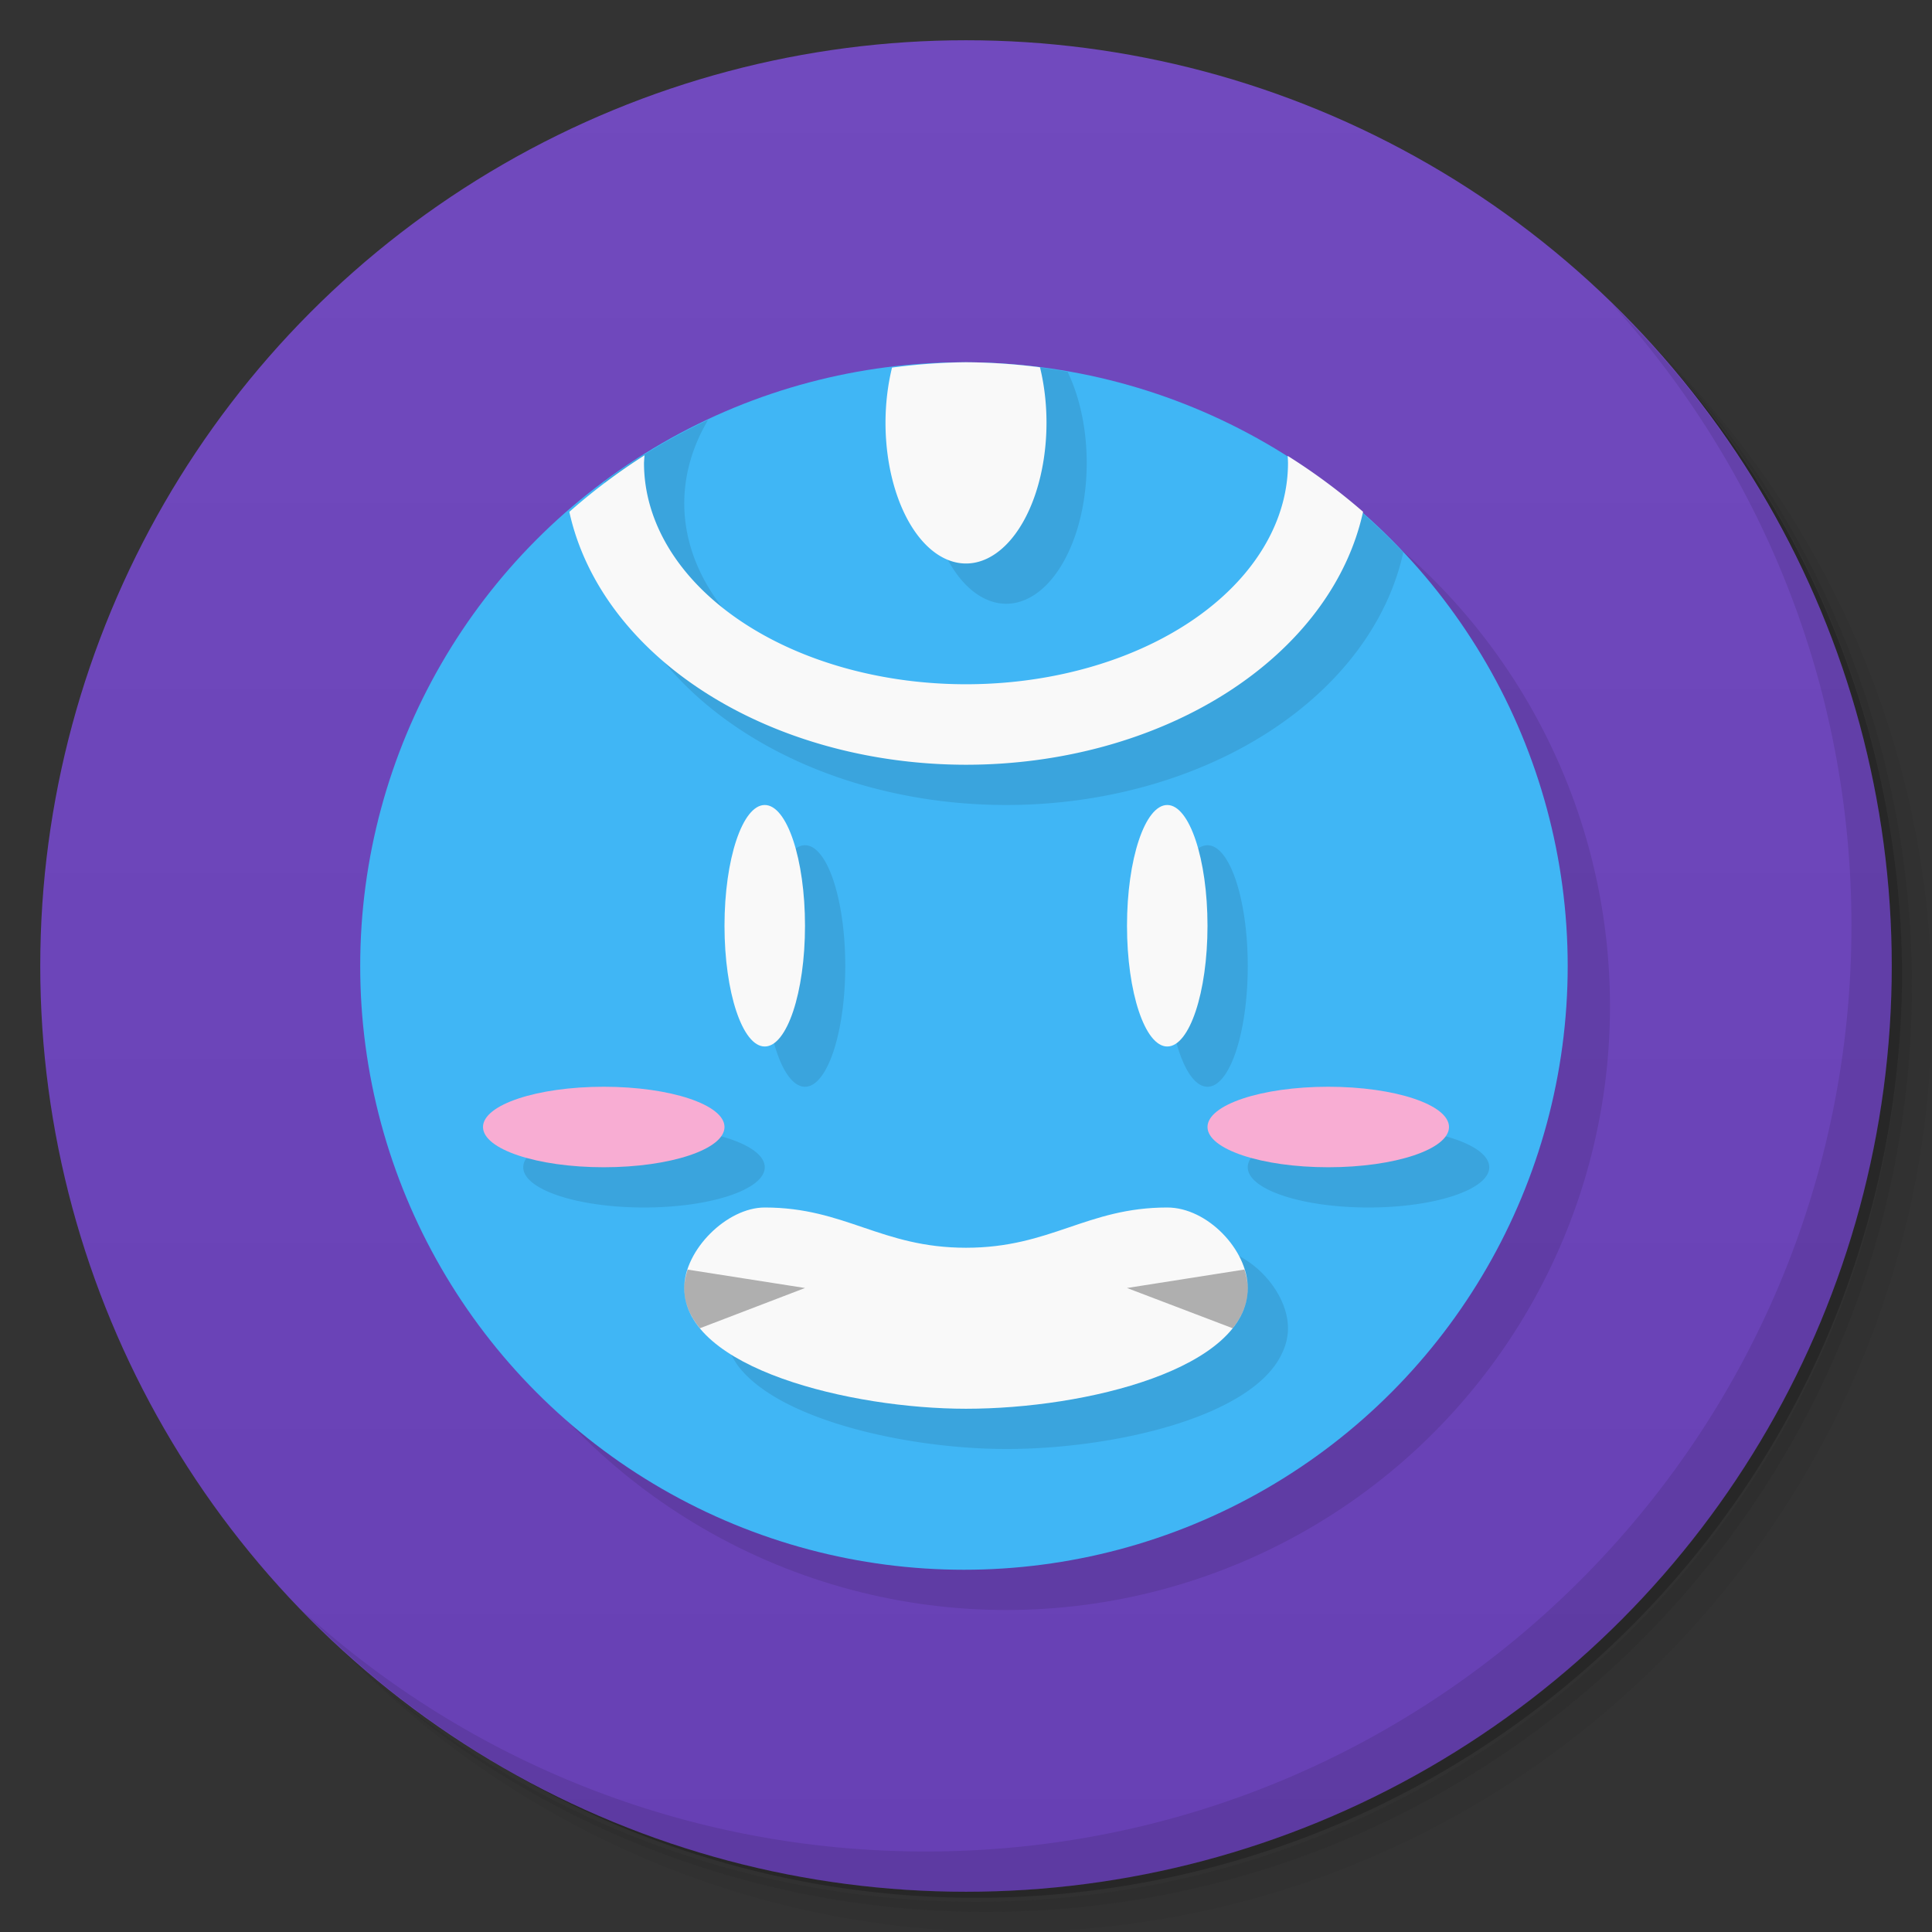 <svg version="1.1" viewBox="0 0 48 48" xmlns="http://www.w3.org/2000/svg">
 <rect x="0" y="0" width="48" height="48" fill="#333333" stroke="none"/>
 <defs>
  <linearGradient id="bg" x2="0" y1="1" y2="47" gradientUnits="userSpaceOnUse">
   <stop style="stop-color:#714abe" offset="0"/>
   <stop style="stop-color:#6740b4" offset="1"/>
  </linearGradient>
 </defs>
 <path d="m36.31 5c5.859 4.062 9.688 10.831 9.688 18.5 0 12.426-10.07 22.5-22.5 22.5-7.669 0-14.438-3.828-18.5-9.688 1.037 1.822 2.306 3.499 3.781 4.969 4.085 3.712 9.514 5.969 15.469 5.969 12.703 0 23-10.298 23-23 0-5.954-2.256-11.384-5.969-15.469-1.469-1.475-3.147-2.744-4.969-3.781zm4.969 3.781c3.854 4.113 6.219 9.637 6.219 15.719 0 12.703-10.297 23-23 23-6.081 0-11.606-2.364-15.719-6.219 4.16 4.144 9.883 6.719 16.219 6.719 12.703 0 23-10.298 23-23 0-6.335-2.575-12.06-6.719-16.219z" style="opacity:.05"/>
 <path d="m41.28 8.781c3.712 4.085 5.969 9.514 5.969 15.469 0 12.703-10.297 23-23 23-5.954 0-11.384-2.256-15.469-5.969 4.113 3.854 9.637 6.219 15.719 6.219 12.703 0 23-10.298 23-23 0-6.081-2.364-11.606-6.219-15.719z" style="opacity:.1"/>
 <path d="m31.25 2.375c8.615 3.154 14.75 11.417 14.75 21.13 0 12.426-10.07 22.5-22.5 22.5-9.708 0-17.971-6.135-21.12-14.75a23 23 0 0 0 44.875-7 23 23 0 0 0-16-21.875z" style="opacity:.2"/>
 <circle cx="24" cy="24" r="23" style="fill:url(#bg)"/>
 <path d="m40.03 7.531c3.712 4.084 5.969 9.514 5.969 15.469 0 12.703-10.297 23-23 23-5.954 0-11.384-2.256-15.469-5.969 4.178 4.291 10.01 6.969 16.469 6.969 12.703 0 23-10.298 23-23 0-6.462-2.677-12.291-6.969-16.469z" style="opacity:.1"/>
 <circle cx="25" cy="25" r="15" style="opacity:.1"/>
 <circle cx="23.949" cy="24" r="15" style="fill:#40b6f5"/>
 <path d="m23.949 9a15 15 0 0 0-0.354 0.012 2 3.5 0 0 0-0.596 2.488 2 3.5 0 0 0 2 3.5 2 3.5 0 0 0 2-3.5 2 3.5 0 0 0-0.475-2.262 15 15 0 0 0-2.576-0.238zm-6.357 1.434a15 15 0 0 0-2.566 1.529 10 7.5 0 0 0-0.025 0.537 10 7.5 0 0 0 10 7.5 10 7.5 0 0 0 9.863-6.275 15 15 0 0 0-1.897-1.688 8 5.5 0 0 1 0.033 0.463 8 5.5 0 0 1-8 5.5 8 5.5 0 0 1-8-5.5 8 5.5 0 0 1 0.592-2.066zm2.408 10.566c-0.552 0-1 1.343-1 3s0.448 3 1 3 1-1.343 1-3-0.448-3-1-3zm10 0c-0.552 0-1 1.343-1 3s0.448 3 1 3 1-1.343 1-3-0.448-3-1-3zm-14 7c-1.657 0-3 0.448-3 1s1.343 1 3 1 3-0.448 3-1-1.343-1-3-1zm18 0c-1.657 0-3 0.448-3 1s1.343 1 3 1 3-0.448 3-1-1.343-1-3-1zm-14 3c-0.792 0-1.657 0.746-1.916 1.543v0.002c-0.049 0.151-0.084 0.305-0.084 0.455 0 0.111 0.016 0.219 0.041 0.324 8e-3 0.034 0.021 0.066 0.031 0.1 0.017 0.052 0.038 0.103 0.061 0.154 0.064 0.146 0.147 0.289 0.256 0.422 1.095 1.333 4.286 2 6.611 2 2.693 0 6.183-0.808 6.871-2.42 0.022-0.05 0.043-0.1 0.059-0.152 0.011-0.036 0.023-0.071 0.031-0.107 0.024-0.104 0.039-0.21 0.039-0.32 0-0.943-1-2-2-2-2 0-2.892 1-5 1s-3-1-5-1z" style="opacity:.1"/>
 <path d="m24 9a15 15 0 0 0-1.838 0.133 2 3.5 0 0 0-0.162 1.367 2 3.5 0 0 0 2 3.5 2 3.5 0 0 0 2-3.5 2 3.5 0 0 0-0.162-1.375 15 15 0 0 0-1.838-0.125zm-7.986 2.311a15 15 0 0 0-1.869 1.406 10 7.5 0 0 0 9.855 6.283 10 7.5 0 0 0 9.865-6.285 15 15 0 0 0-1.873-1.389 8 5.5 0 0 1 0.008 0.174 8 5.5 0 0 1-8 5.5 8 5.5 0 0 1-8-5.5 8 5.5 0 0 1 0.014-0.189z" style="fill:#f9f9f9"/>
 <path d="m19 30c-0.943 0-2 1.057-2 2 0 2 4.152 3 7 3 3 0 7-1 7-3 0-0.943-1-2-2-2-2 0-2.892 1-5 1s-3-1-5-1z" style="fill:#f9f9f9"/>
 <path d="m30.918 31.541-2.918 0.459 2.625 1c0.239-0.3 0.375-0.633 0.375-1 0-0.152-0.034-0.306-0.082-0.459zm-13.834 2e-3c-0.049 0.152-0.084 0.306-0.084 0.457 0 0.367 0.142 0.7 0.389 1l2.611-1z" style="opacity:.3"/>
 <ellipse cx="15" cy="28" rx="3" ry="1" style="fill:#f8add3"/>
 <ellipse cx="33" cy="28" rx="3" ry="1" style="fill:#f8add3"/>
 <ellipse cx="19" cy="23" rx="1" ry="3" style="fill:#f9f9f9"/>
 <ellipse cx="29" cy="23" rx="1" ry="3" style="fill:#f9f9f9"/>
</svg>

